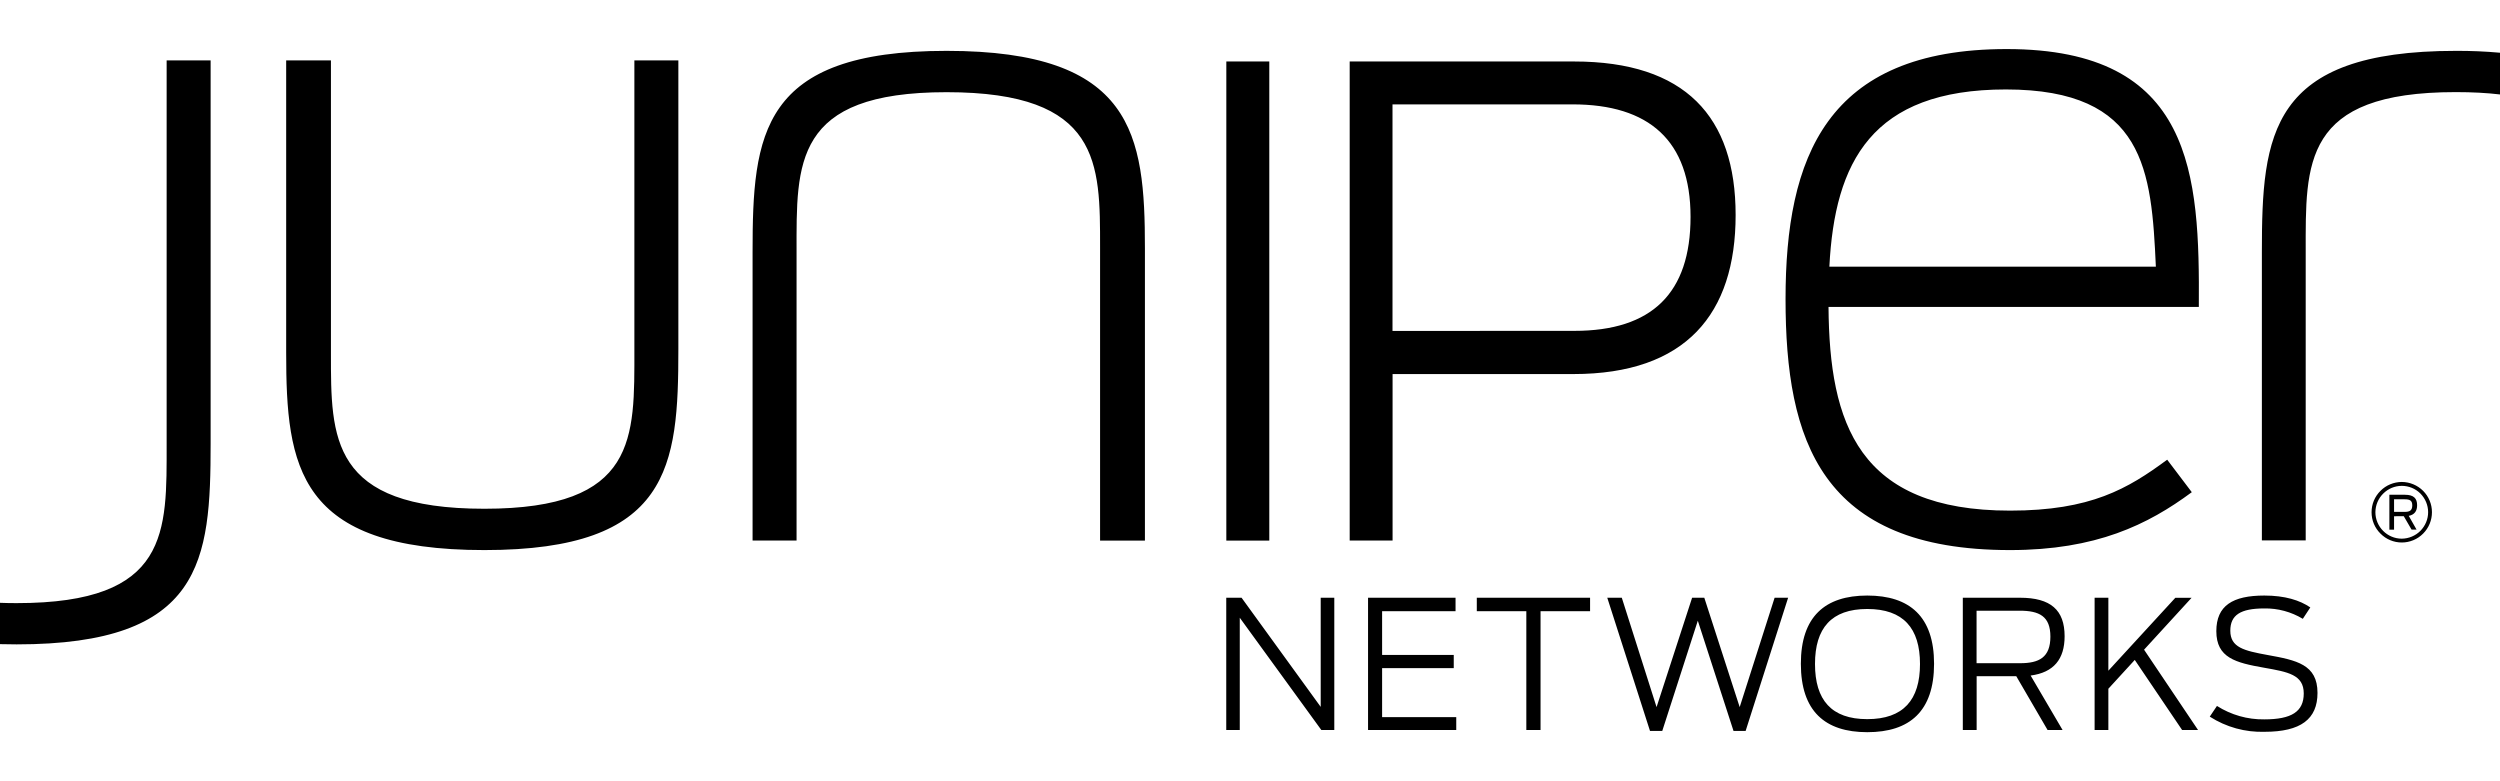 <svg width="32" height="10" viewBox="0 0 32 10" fill="none" xmlns="http://www.w3.org/2000/svg">
<path d="M30.781 6.552C30.843 6.552 30.877 6.535 30.877 6.469C30.877 6.405 30.844 6.391 30.78 6.391H30.644V6.552H30.781ZM30.644 6.608V6.78H30.584V6.333H30.783C30.896 6.333 30.939 6.379 30.939 6.467C30.939 6.539 30.908 6.588 30.832 6.603L30.932 6.779H30.868L30.768 6.607L30.644 6.608ZM30.743 6.219C30.653 6.219 30.568 6.255 30.505 6.318C30.441 6.381 30.406 6.467 30.405 6.556C30.405 6.743 30.557 6.895 30.743 6.895C30.832 6.894 30.918 6.858 30.981 6.795C31.044 6.731 31.08 6.646 31.08 6.556C31.08 6.466 31.044 6.381 30.981 6.317C30.918 6.254 30.832 6.219 30.743 6.219ZM30.356 6.556C30.356 6.453 30.397 6.355 30.47 6.283C30.542 6.21 30.64 6.17 30.743 6.169C30.845 6.17 30.943 6.21 31.016 6.283C31.088 6.355 31.129 6.453 31.129 6.556C31.129 6.659 31.089 6.757 31.016 6.83C30.944 6.903 30.845 6.944 30.743 6.944C30.64 6.944 30.542 6.903 30.47 6.83C30.397 6.758 30.356 6.66 30.356 6.557V6.556ZM2.696 5.676V0.773H2.133V5.676C2.133 6.809 2.177 7.72 0.213 7.72C0.142 7.72 0.071 7.719 0 7.716L0 8.245C0.071 8.247 0.142 8.248 0.213 8.248C2.595 8.248 2.696 7.181 2.696 5.676ZM23.416 3.413H27.595C27.539 2.189 27.46 1.145 25.675 1.145C23.955 1.145 23.484 2.077 23.416 3.412V3.413ZM25.685 0.628C28.077 0.628 28.156 2.233 28.145 3.929H23.405C23.416 5.423 23.787 6.536 25.729 6.536C26.763 6.536 27.236 6.256 27.74 5.884L28.055 6.3C27.493 6.716 26.831 7.041 25.729 7.041C23.303 7.041 22.855 5.637 22.855 3.828C22.855 2.021 23.372 0.628 25.685 0.628ZM20.153 4.235C21.145 4.235 21.639 3.752 21.639 2.776C21.639 1.799 21.107 1.336 20.129 1.336H17.824V4.236L20.153 4.235ZM20.147 0.787C21.571 0.787 22.216 1.493 22.216 2.752C22.216 4.019 21.579 4.788 20.139 4.788H17.825V6.919H17.276V0.787H20.147ZM16.247 0.787V6.92H15.697V0.787H16.247ZM14.655 6.92H14.081V3.168C14.081 2.089 14.093 1.18 12.116 1.18C10.151 1.18 10.196 2.089 10.196 3.224V6.919H9.633V3.224C9.633 1.719 9.735 0.651 12.116 0.651C14.508 0.651 14.655 1.719 14.655 3.179V6.92ZM3.663 0.773H4.236V4.525C4.236 5.604 4.223 6.512 6.2 6.512C8.165 6.512 8.12 5.604 8.12 4.469V0.773H8.683V4.469C8.683 5.973 8.581 7.041 6.2 7.041C3.808 7.041 3.663 5.975 3.663 4.513V0.773ZM28.952 3.223V6.917H29.513V3.223C29.513 2.089 29.468 1.179 31.433 1.179C31.645 1.179 31.832 1.189 32 1.209V0.675C31.812 0.658 31.623 0.65 31.435 0.651C29.053 0.651 28.952 1.717 28.952 3.223ZM28.377 9.036C28.558 9.151 28.768 9.211 28.983 9.208C29.332 9.208 29.488 9.109 29.488 8.876C29.488 8.636 29.287 8.601 28.981 8.547C28.617 8.483 28.369 8.421 28.369 8.079C28.369 7.751 28.58 7.623 28.983 7.623C29.248 7.623 29.437 7.683 29.572 7.775L29.476 7.921C29.327 7.831 29.156 7.785 28.983 7.788C28.679 7.788 28.548 7.872 28.548 8.073C28.548 8.288 28.724 8.329 29.025 8.384C29.396 8.451 29.664 8.505 29.664 8.869C29.664 9.205 29.449 9.367 28.987 9.367C28.739 9.375 28.494 9.307 28.285 9.173L28.377 9.036ZM27.325 8.447L26.987 8.816V9.344H26.811V7.651H26.987V8.585L27.844 7.652H28.052L27.444 8.316L28.135 9.344H27.931L27.325 8.447ZM25.859 8.489C26.099 8.489 26.245 8.416 26.245 8.149C26.245 7.887 26.103 7.817 25.851 7.817H25.3V8.489H25.859ZM25.808 8.655H25.301V9.344H25.124V7.651H25.856C26.249 7.651 26.427 7.808 26.427 8.144C26.427 8.437 26.288 8.608 25.992 8.647L26.401 9.344H26.209L25.808 8.655ZM24.576 8.499C24.576 8.041 24.363 7.795 23.901 7.795C23.441 7.795 23.232 8.041 23.232 8.499C23.232 8.959 23.441 9.205 23.901 9.205C24.363 9.205 24.576 8.959 24.576 8.499ZM23.901 7.623C24.445 7.623 24.756 7.893 24.756 8.496C24.756 9.103 24.445 9.372 23.901 9.372C23.36 9.372 23.051 9.103 23.051 8.496C23.051 7.893 23.36 7.623 23.901 7.623ZM20.759 7.651L21.204 9.051L21.659 7.651H21.815L22.268 9.051L22.715 7.651H22.888L22.344 9.356H22.189L21.732 7.945L21.277 9.356H21.12L20.573 7.651H20.759ZM18.903 7.823V7.651H20.353V7.823H19.719V9.344H19.537V7.823H18.903ZM18.631 7.651V7.823H17.691V8.383H18.608V8.552H17.691V9.179H18.64V9.344H17.511V7.651H18.631ZM15.892 7.651L16.905 9.048V7.651H17.079V9.344H16.913L15.869 7.907V9.344H15.696V7.651H15.892Z" fill="black"/>
</svg>
